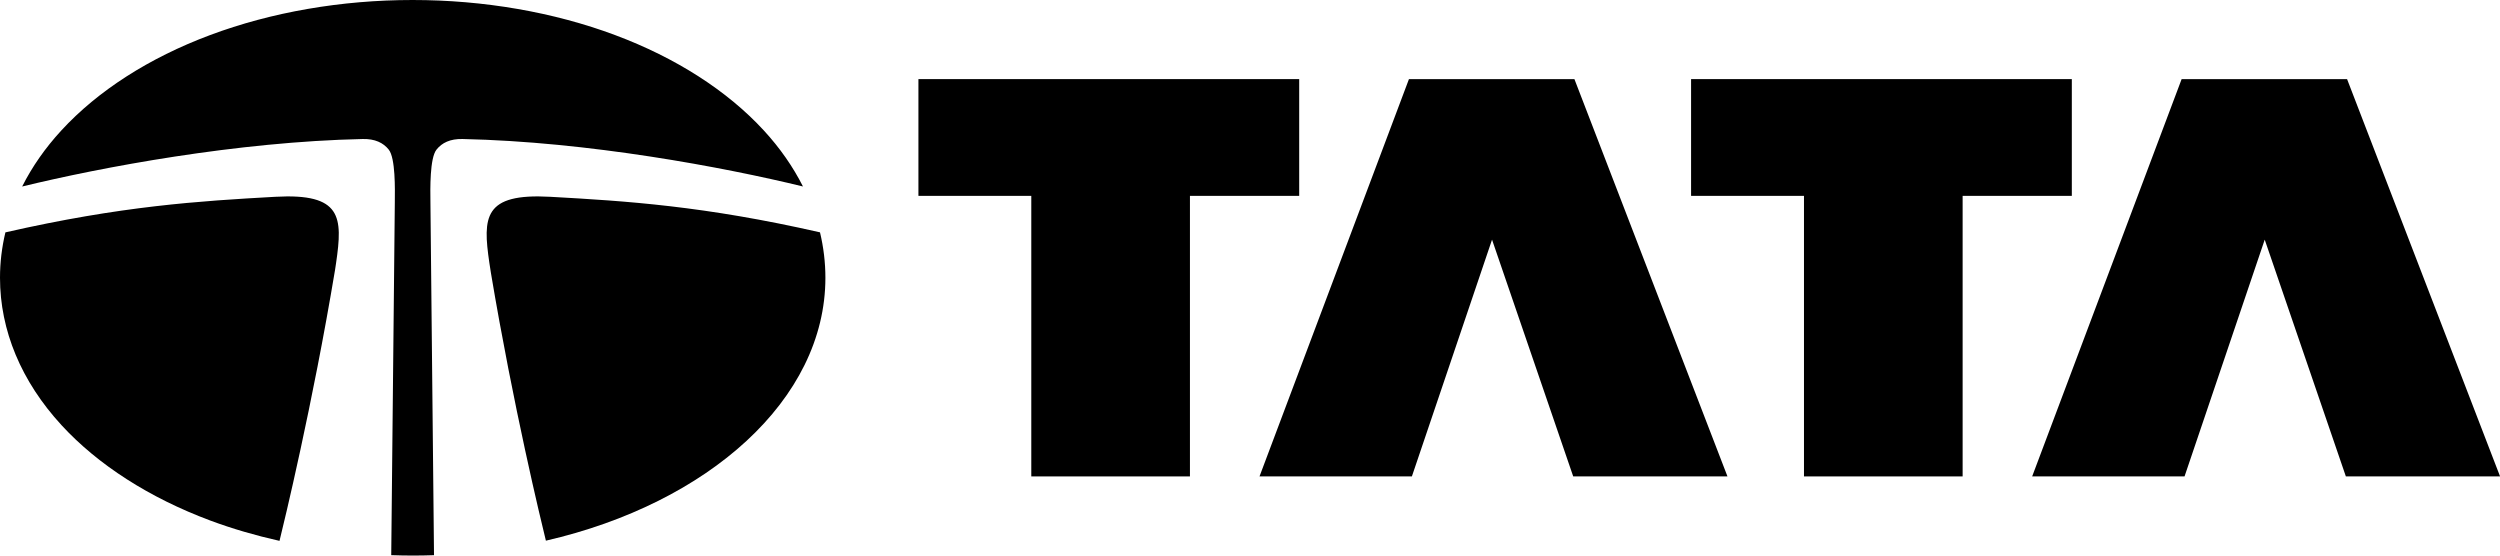 <svg width="81" height="18" viewBox="0 0 81 18" fill="none" xmlns="http://www.w3.org/2000/svg">
<path fill-rule="evenodd" clip-rule="evenodd" d="M26.016 6.042C25.695 5.406 25.273 4.797 24.747 4.226C23.566 2.942 21.9 1.873 19.928 1.136C17.94 0.393 15.672 0 13.367 0C11.063 0 8.795 0.393 6.808 1.136C4.835 1.873 3.169 2.942 1.988 4.226C1.462 4.797 1.038 5.407 0.718 6.043C3.285 5.418 7.677 4.592 11.754 4.504C12.147 4.496 12.418 4.623 12.597 4.85C12.814 5.128 12.797 6.116 12.792 6.558L12.676 17.987C12.906 17.995 13.136 18 13.367 18C13.6 18 13.832 17.996 14.062 17.988L13.946 6.558C13.94 6.116 13.923 5.128 14.141 4.85C14.32 4.623 14.59 4.496 14.983 4.504C19.059 4.591 23.449 5.417 26.016 6.042Z" fill="black"/>
<path fill-rule="evenodd" clip-rule="evenodd" d="M26.568 7.528C22.811 6.672 20.301 6.514 17.826 6.376C15.667 6.255 15.639 7.031 15.855 8.515C15.869 8.605 15.886 8.72 15.907 8.85C16.631 13.17 17.532 16.887 17.687 17.518C22.948 16.306 26.743 12.947 26.743 9C26.743 8.503 26.683 8.011 26.568 7.528Z" fill="black"/>
<path fill-rule="evenodd" clip-rule="evenodd" d="M10.89 8.515C11.106 7.031 11.079 6.255 8.921 6.376C6.444 6.514 3.934 6.672 0.175 7.529C0.06 8.011 0 8.503 0 9C0 10.706 0.689 12.356 1.992 13.774C3.173 15.059 4.839 16.128 6.812 16.865C7.526 17.131 8.28 17.35 9.056 17.524C9.202 16.933 10.124 13.139 10.856 8.741C10.869 8.657 10.882 8.579 10.89 8.515Z" fill="black"/>
<path d="M29.757 2.563H42.094V6.346H38.554V15.436H33.414V6.346H29.757V2.563Z" fill="black"/>
<path d="M48.342 7.765L45.745 15.436H40.808L45.65 2.563H51.011L55.97 15.436H50.972L48.342 7.765Z" fill="black"/>
<path d="M54.791 2.563H67.127V6.346H63.589V15.436H58.449V6.346H54.791V2.563Z" fill="black"/>
<path d="M73.377 7.765L70.779 15.436H65.842L70.685 2.563H76.045L81.002 15.436H76.006L73.377 7.765Z" fill="black"/>
</svg>
